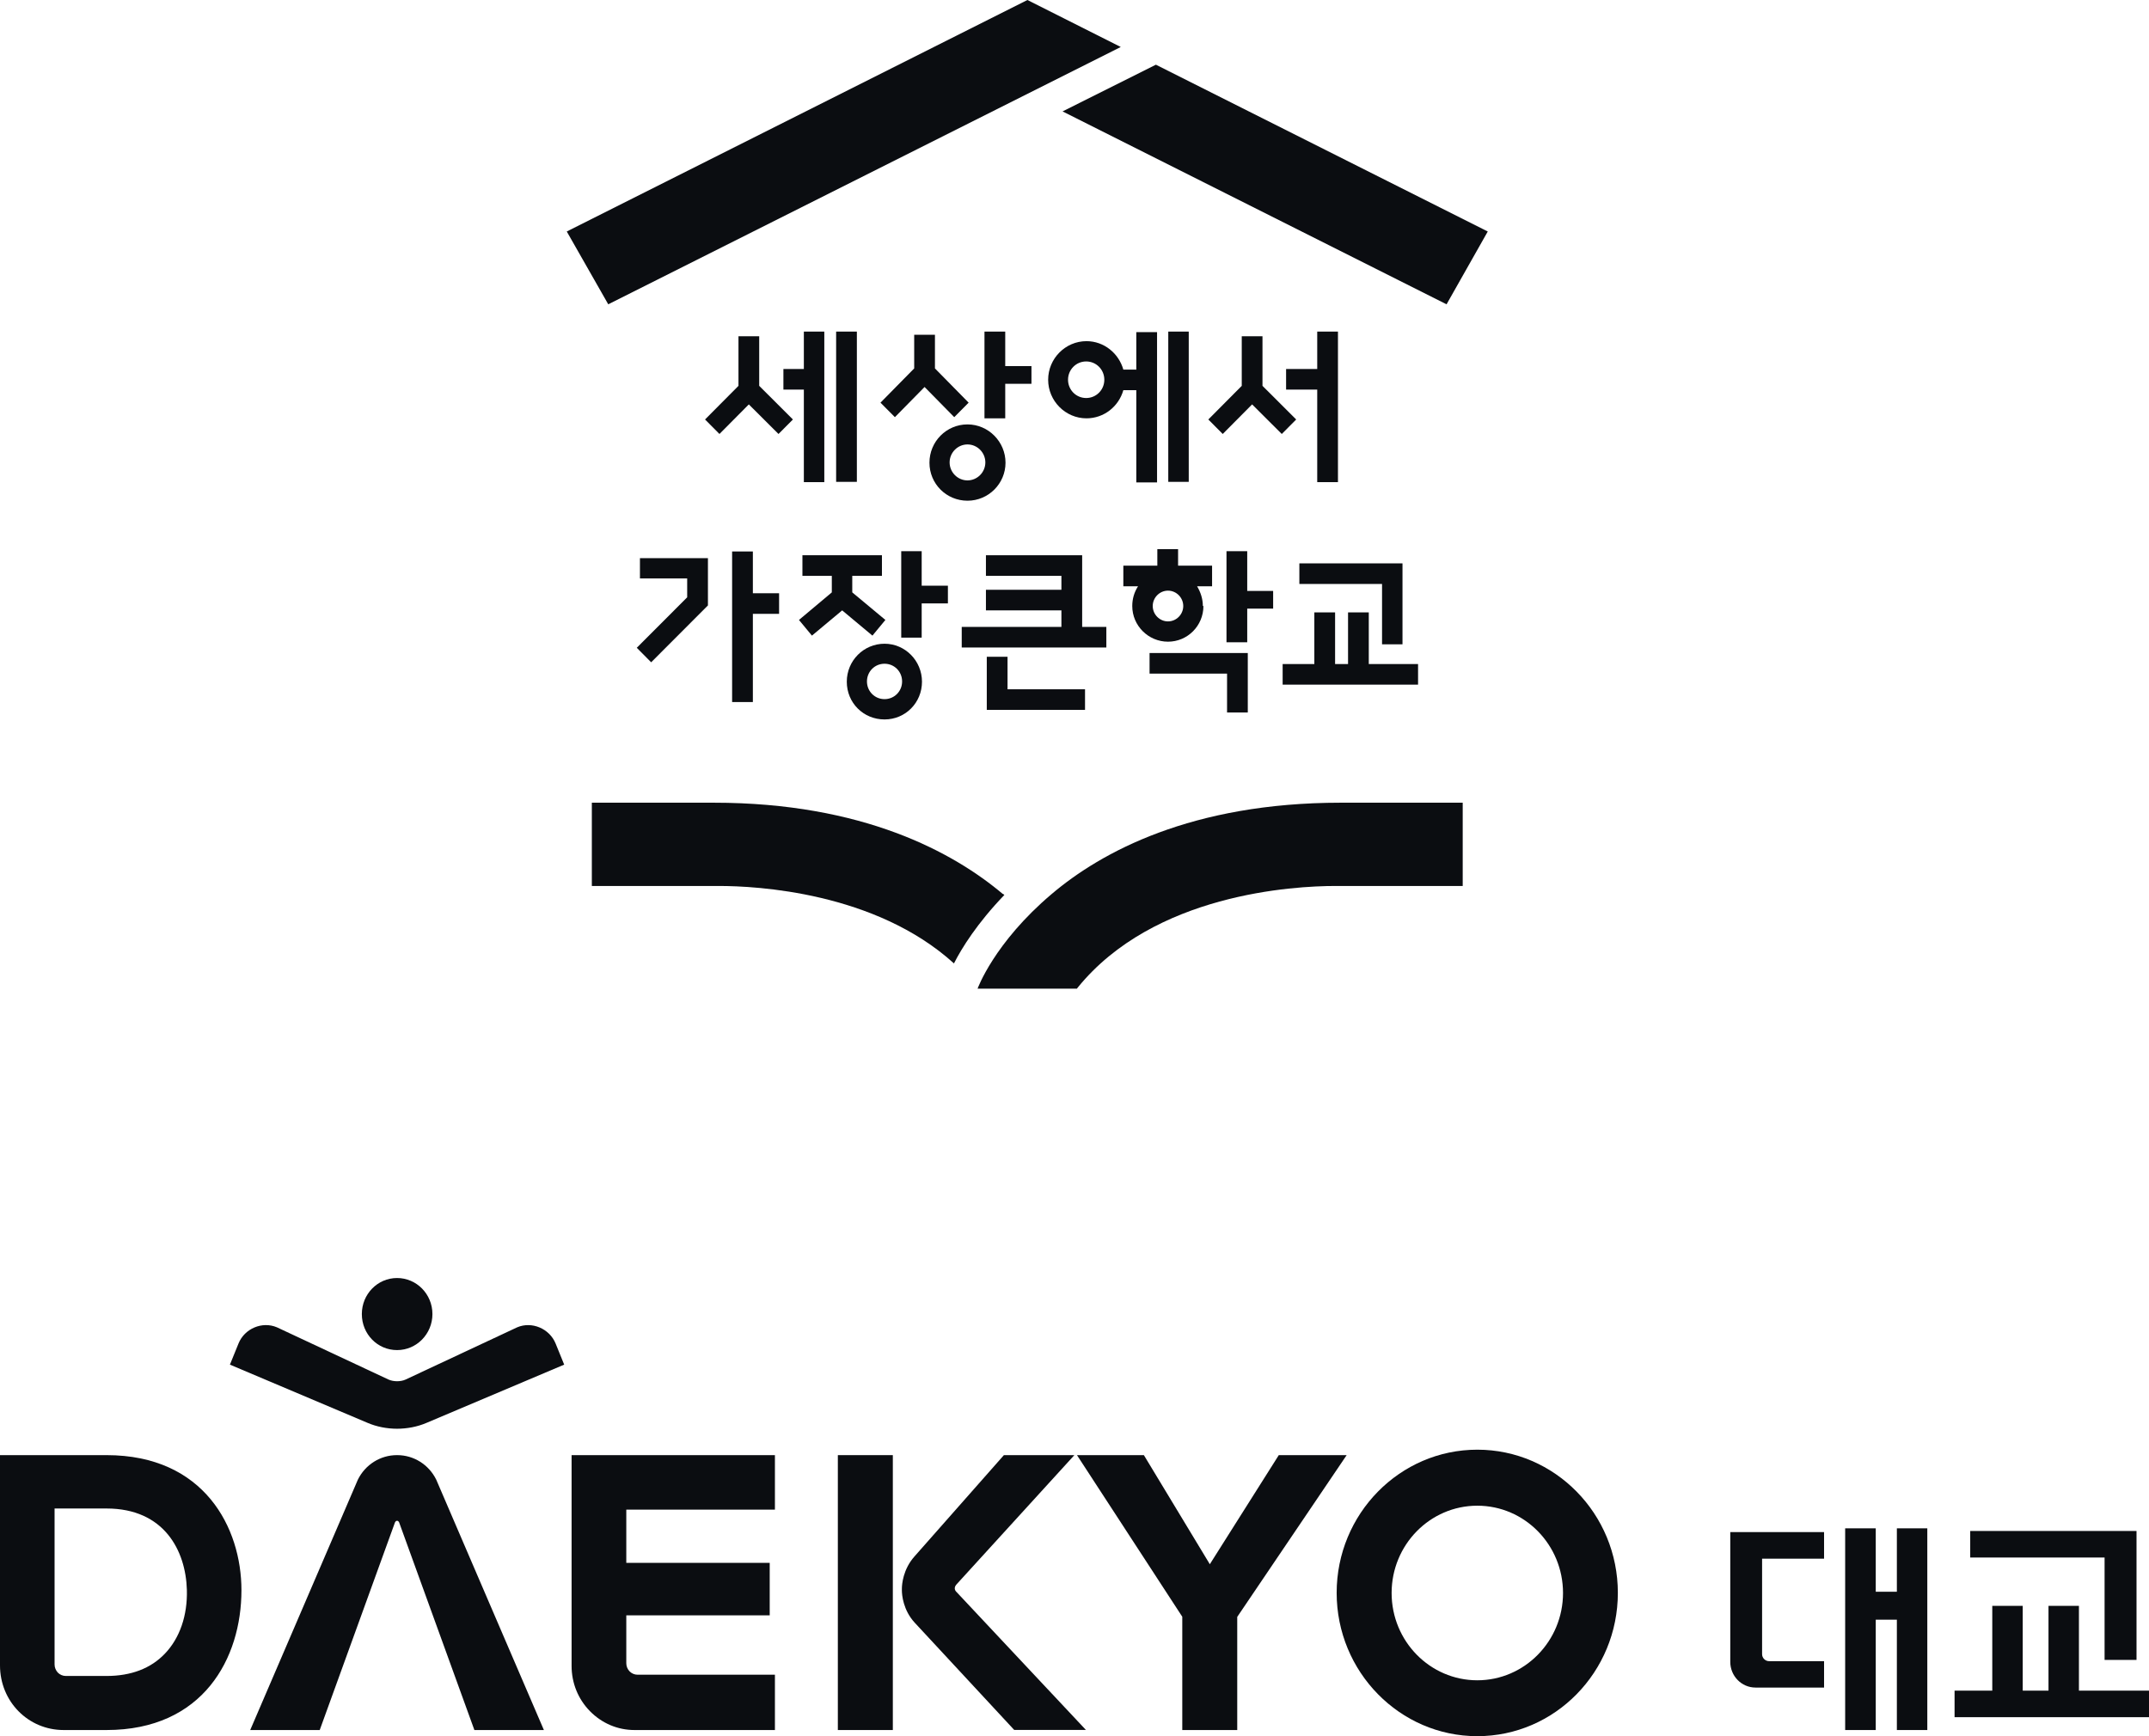<svg width="99" height="80" viewBox="0 0 99 80" fill="none" xmlns="http://www.w3.org/2000/svg">
<path d="M49.853 28.887V25.585H45.42V26.534H48.897V27.176H45.42V28.125H48.897V28.887H44.305V29.836H50.967V28.887H49.853Z" fill="#0B0D11"/>
<path d="M46.415 30.263H45.459V32.71H49.985V31.761H46.415V30.263Z" fill="#0B0D11"/>
<path d="M55.413 27.924C55.413 27.59 55.307 27.282 55.148 27.015H55.838V26.066H54.272V25.304H53.316V26.066H51.75V27.015H52.427C52.254 27.282 52.161 27.59 52.161 27.924C52.161 28.833 52.905 29.568 53.807 29.568C54.709 29.568 55.439 28.833 55.439 27.924M53.104 27.924C53.104 27.537 53.422 27.216 53.807 27.216C54.192 27.216 54.51 27.537 54.51 27.924C54.51 28.312 54.192 28.633 53.807 28.633C53.422 28.633 53.104 28.312 53.104 27.924Z" fill="#0B0D11"/>
<path d="M52.958 31.039H56.528V32.83H57.483V30.09H52.958V31.039Z" fill="#0B0D11"/>
<path d="M57.457 27.229V25.398H56.502V29.595H57.457V28.044H58.651V27.229H57.457Z" fill="#0B0D11"/>
<path d="M29.481 26.654H31.657V27.523L29.335 29.849L29.998 30.517L32.613 27.897V25.718H29.481V26.654Z" fill="#0B0D11"/>
<path d="M63.668 29.689H64.61V25.959H59.859V26.908H63.668V29.689Z" fill="#0B0D11"/>
<path d="M63.057 30.598V28.218H62.102V30.598H61.505V28.218H60.549V30.598H59.089V31.547H65.327V30.598H63.057Z" fill="#0B0D11"/>
<path d="M42.46 25.398H41.518V29.381H42.46V27.804H43.668V26.988H42.46V25.398Z" fill="#0B0D11"/>
<path d="M40.748 29.662C39.793 29.662 39.01 30.437 39.01 31.413C39.01 32.389 39.779 33.151 40.748 33.151C41.717 33.151 42.474 32.375 42.474 31.413C42.474 30.451 41.704 29.662 40.748 29.662ZM40.748 32.215C40.297 32.215 39.939 31.854 39.939 31.4C39.939 30.945 40.297 30.584 40.748 30.584C41.2 30.584 41.558 30.945 41.558 31.4C41.558 31.854 41.2 32.215 40.748 32.215Z" fill="#0B0D11"/>
<path d="M40.788 28.566L39.262 27.296V26.534H40.629V25.585H36.966V26.534H38.32V27.296L36.807 28.566L37.404 29.288L38.797 28.125L40.191 29.288L40.788 28.566Z" fill="#0B0D11"/>
<path d="M34.683 25.411H33.727V32.349H34.683V28.285H35.891V27.336H34.683V25.411Z" fill="#0B0D11"/>
<path d="M52.334 17.03H51.75C51.538 16.281 50.861 15.72 50.051 15.72C49.082 15.72 48.286 16.522 48.286 17.498C48.286 18.474 49.082 19.276 50.051 19.276C50.861 19.276 51.538 18.727 51.75 17.979H52.347V22.23H53.303V15.305H52.347V17.043L52.334 17.03ZM50.038 18.34C49.574 18.34 49.202 17.965 49.202 17.498C49.202 17.03 49.574 16.655 50.038 16.655C50.502 16.655 50.874 17.03 50.874 17.498C50.874 17.965 50.502 18.34 50.038 18.34Z" fill="#0B0D11"/>
<path d="M54.763 15.279H53.82V22.203H54.763V15.279Z" fill="#0B0D11"/>
<path d="M60.682 17.003H59.248V17.952H60.682V22.216H61.637V15.279H60.682V17.003Z" fill="#0B0D11"/>
<path d="M39.474 15.279H38.519V22.203H39.474V15.279Z" fill="#0B0D11"/>
<path d="M37.032 17.003H36.09V17.952H37.032V22.216H37.974V15.279H37.032V17.003Z" fill="#0B0D11"/>
<path d="M34.975 15.493H34.02V17.779L32.48 19.329L33.144 19.997L34.497 18.634L35.864 19.997L36.528 19.329L34.975 17.779V15.493Z" fill="#0B0D11"/>
<path d="M58.16 15.493H57.205V17.779L55.665 19.329L56.329 19.997L57.682 18.634L59.049 19.997L59.713 19.329L58.16 17.779V15.493Z" fill="#0B0D11"/>
<path d="M44.57 19.556C43.601 19.556 42.818 20.345 42.818 21.321C42.818 22.296 43.601 23.072 44.57 23.072C45.539 23.072 46.322 22.283 46.322 21.321C46.322 20.358 45.539 19.556 44.57 19.556ZM44.57 22.136C44.119 22.136 43.747 21.762 43.747 21.307C43.747 20.853 44.119 20.479 44.57 20.479C45.021 20.479 45.393 20.853 45.393 21.307C45.393 21.762 45.021 22.136 44.57 22.136Z" fill="#0B0D11"/>
<path d="M46.309 15.279H45.353V19.276H46.309V17.685H47.517V16.869H46.309V15.279Z" fill="#0B0D11"/>
<path d="M44.623 18.554L43.071 16.976V15.426H42.115V16.976L40.562 18.554L41.226 19.222L42.593 17.832L43.96 19.222L44.623 18.554Z" fill="#0B0D11"/>
<path d="M45.035 45.556H49.613L49.64 45.516C53.157 41.171 59.62 40.824 61.518 40.824H67.384V36.987H61.77C54.895 36.987 50.728 39.26 48.445 41.198C45.791 43.444 45.035 45.556 45.035 45.556Z" fill="#0B0D11"/>
<path d="M46.203 41.198C43.92 39.273 39.753 36.987 32.878 36.987H27.265V40.824H33.131C34.843 40.824 40.324 41.104 43.947 44.393C44.305 43.684 45.022 42.535 46.269 41.238C46.243 41.225 46.229 41.198 46.203 41.185" fill="#0B0D11"/>
<path d="M47.331 0L26.11 10.667L28.021 14.022L51.631 2.165L47.331 0Z" fill="#0B0D11"/>
<path d="M53.25 2.981L48.95 5.133L66.64 14.022L68.538 10.667L53.25 2.981Z" fill="#0B0D11"/>
<path d="M94.37 73.995H95.772V77.902H99V79.125H90.043V77.902H91.78V73.995H93.183V77.902H94.37V73.995Z" fill="#0B0D11"/>
<path d="M96.954 76.486H98.425V70.545H90.764V71.768H96.954V76.486Z" fill="#0B0D11"/>
<path d="M87.385 70.423V73.345H86.412V70.423H85.003V79.717H86.412V74.632H87.385V79.717H88.787V70.423H87.385Z" fill="#0B0D11"/>
<path d="M84.031 76.544H81.498C81.321 76.544 81.176 76.396 81.176 76.222V71.82H84.031V70.597H79.71V76.576C79.71 77.226 80.228 77.76 80.873 77.76H84.031V76.537V76.544Z" fill="#0B0D11"/>
<path d="M26.332 76.763C26.332 77.554 26.635 78.295 27.178 78.848C27.728 79.408 28.454 79.717 29.231 79.717H35.699V77.168H29.37C29.231 77.168 29.099 77.11 29.004 77.014C28.909 76.917 28.852 76.782 28.852 76.64V74.433H35.459V72.013H28.852V69.561H35.699V67.05H26.332V76.763Z" fill="#0B0D11"/>
<path d="M58.911 67.05L55.734 72.077L52.696 67.05H49.614L54.465 74.497V79.717H56.997V74.504L62.038 67.05H58.911Z" fill="#0B0D11"/>
<path d="M68.057 66.799C64.482 66.799 61.577 69.76 61.577 73.396C61.577 77.033 64.482 80 68.057 80C71.632 80 74.531 77.039 74.531 73.396C74.531 69.753 71.626 66.799 68.057 66.799ZM68.057 77.425C65.878 77.425 64.109 75.623 64.109 73.403C64.109 71.182 65.878 69.38 68.057 69.38C70.236 69.38 72.005 71.182 72.005 73.403C72.005 75.623 70.23 77.425 68.057 77.425Z" fill="#0B0D11"/>
<path d="M4.908 67.05H0V76.737C0 78.404 1.301 79.717 2.931 79.717H4.908C9.361 79.717 11.123 76.409 11.123 73.274C11.123 70.404 9.417 67.05 4.908 67.05ZM2.514 69.509H4.908C7.56 69.509 8.558 71.446 8.609 73.261C8.641 74.439 8.281 75.482 7.598 76.196C6.948 76.879 6.038 77.226 4.908 77.226H3.032C2.893 77.226 2.76 77.168 2.665 77.072C2.571 76.969 2.514 76.84 2.514 76.698V69.509Z" fill="#0B0D11"/>
<path d="M44.049 73.345C43.916 73.191 44.024 73.055 44.055 73.017L49.494 67.05H46.247L42.129 71.717C41.598 72.315 41.548 73.01 41.548 73.203V73.287C41.548 73.487 41.605 74.195 42.142 74.774L46.721 79.711H50.024L44.049 73.339V73.345Z" fill="#0B0D11"/>
<path d="M41.131 67.05H38.598V79.717H41.131V67.05Z" fill="#0B0D11"/>
<path d="M19.921 60.55C19.921 61.463 19.195 62.21 18.292 62.21C17.389 62.21 16.669 61.47 16.669 60.55C16.669 59.629 17.395 58.889 18.292 58.889C19.189 58.889 19.921 59.629 19.921 60.55Z" fill="#0B0D11"/>
<path d="M18.298 65.834C17.831 65.834 17.357 65.744 16.934 65.563L10.592 62.88L10.99 61.901C11.268 61.219 12.077 60.871 12.759 61.161L17.9 63.568C18.02 63.62 18.153 63.645 18.292 63.645C18.431 63.645 18.57 63.62 18.683 63.568L23.825 61.161C24.507 60.871 25.315 61.225 25.593 61.901L25.991 62.88L19.65 65.563C19.227 65.744 18.753 65.834 18.285 65.834H18.298Z" fill="#0B0D11"/>
<path d="M18.285 67.05C17.521 67.05 16.826 67.488 16.485 68.183L11.527 79.717H14.729L18.197 70.146C18.197 70.146 18.228 70.075 18.291 70.075C18.355 70.075 18.386 70.146 18.386 70.146L21.854 79.717H25.056L20.098 68.183C19.757 67.488 19.062 67.05 18.298 67.05H18.279H18.285Z" fill="#0B0D11"/>
</svg>
